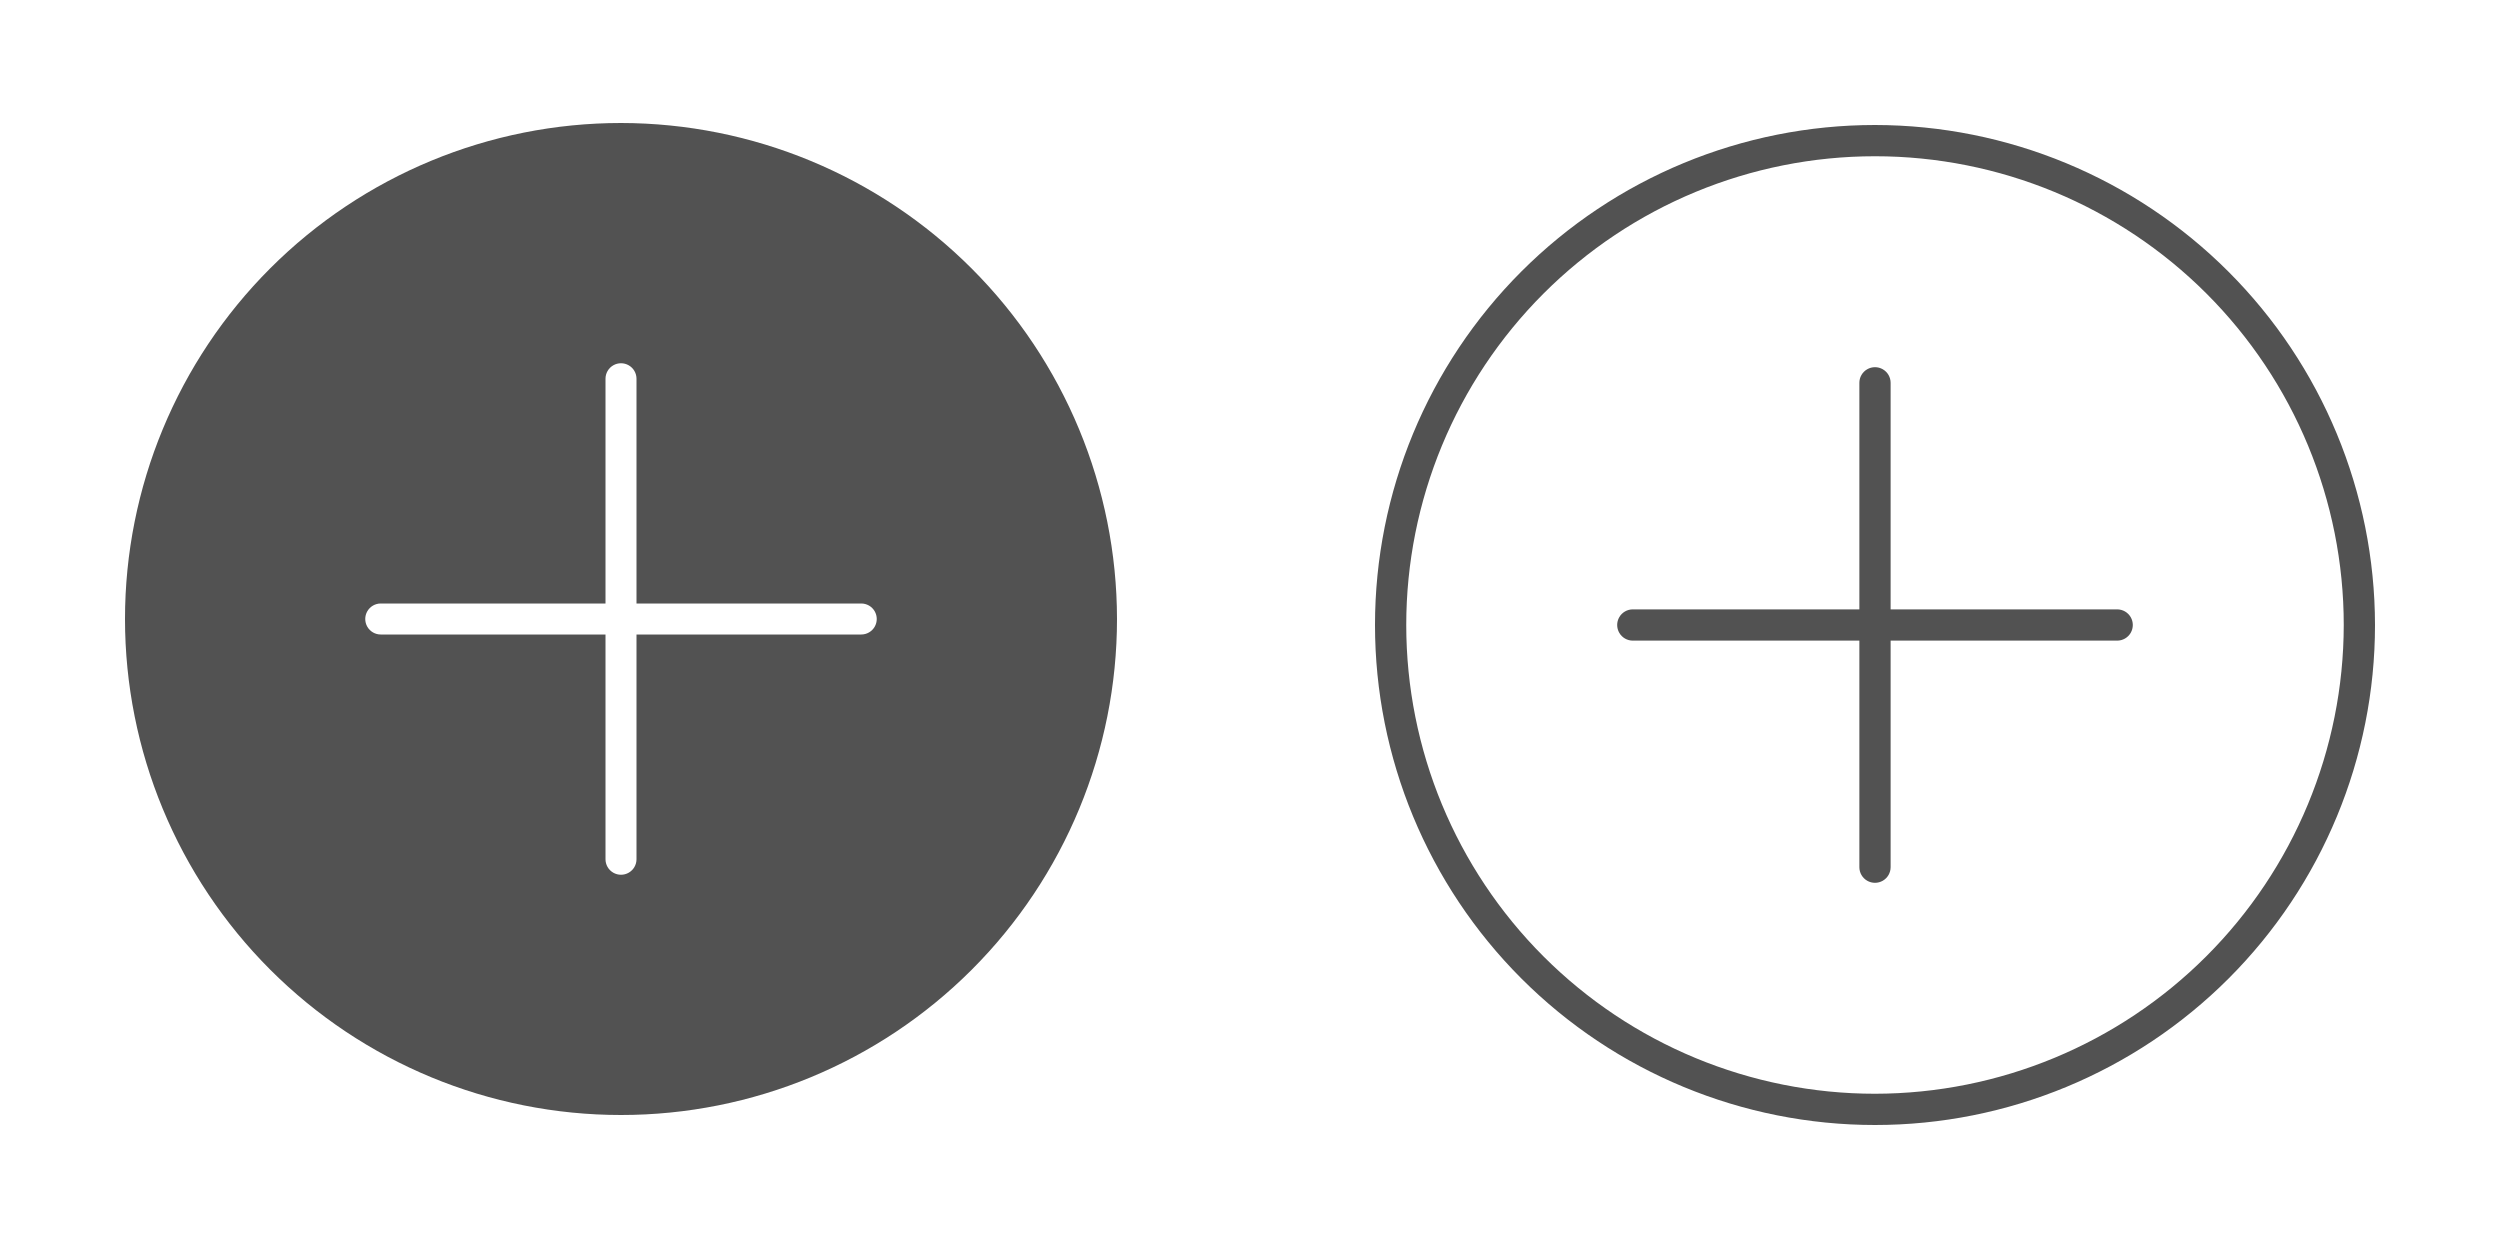 <?xml version="1.0" encoding="UTF-8" standalone="no"?>
<svg
   xmlns:dc="http://purl.org/dc/elements/1.1/"
   xmlns:cc="http://creativecommons.org/ns#"
   xmlns:rdf="http://www.w3.org/1999/02/22-rdf-syntax-ns#"
   xmlns:svg="http://www.w3.org/2000/svg"
   xmlns="http://www.w3.org/2000/svg"
   xmlns:sodipodi="http://sodipodi.sourceforge.net/DTD/sodipodi-0.dtd"
   xmlns:inkscape="http://www.inkscape.org/namespaces/inkscape"
   width="200"
   height="100"
   version="1.1"
   viewBox="0 0 150 75"
   id="svg8"
   sodipodi:docname="add-info.svg"
   inkscape:version="0.92.4 (5da689c313, 2019-01-14)">
  <defs
     id="defs12" />
  <sodipodi:namedview
     pagecolor="#ffffff"
     bordercolor="#666666"
     borderopacity="1"
     objecttolerance="10"
     gridtolerance="10"
     guidetolerance="10"
     inkscape:pageopacity="0"
     inkscape:pageshadow="2"
     inkscape:window-width="1366"
     inkscape:window-height="703"
     id="namedview10"
     showgrid="false"
     units="px"
     inkscape:zoom="2.36"
     inkscape:cx="78.665146"
     inkscape:cy="15.942084"
     inkscape:window-x="0"
     inkscape:window-y="0"
     inkscape:window-maximized="1"
     inkscape:current-layer="svg8" />
  <g
     id="g6"
     transform="matrix(0.05,0,0,0.05,82.5,7.5)"
     style="fill:#525252;fill-opacity:1">
    <path
       d="M 600,0 C 440.87,0 288.26,63.215 175.73,175.73 63.21,288.25 0,440.87 0,600 0,759.13 63.215,911.74 175.73,1024.27 288.25,1136.79 440.87,1200 600,1200 c 159.13,0 311.74,-63.215 424.27,-175.73 C 1136.79,911.75 1200,759.13 1200,600 1199.828,440.92 1136.555,288.41 1024.07,175.93 911.59,63.45 759.08,0.17 600,0 Z m 0,1162.5 C 450.82,1162.5 307.74,1103.238 202.25,997.75 96.76,892.26 37.5,749.19 37.5,600 37.5,450.81 96.762,307.74 202.25,202.25 307.74,96.76 450.81,37.5 600,37.5 749.19,37.5 892.26,96.762 997.75,202.25 1103.24,307.74 1162.5,450.81 1162.5,600 1162.328,749.13 1103.008,892.11 997.55,997.55 892.1,1103 749.13,1162.32 600,1162.5 Z"
       id="path2"
       inkscape:connector-curvature="0"
       style="fill:#525252;fill-opacity:1" />
    <path
       d="M 890.62,581.25 H 618.74 V 309.37 c 0,-6.699 -3.574,-12.887 -9.375,-16.238 -5.801,-3.348 -12.949,-3.348 -18.75,0 -5.801,3.352 -9.375,9.539 -9.375,16.238 V 581.25 H 309.36 c -6.699,0 -12.887,3.574 -16.238,9.375 -3.348,5.801 -3.348,12.949 0,18.75 3.352,5.801 9.539,9.375 16.238,9.375 h 271.88 v 271.88 c 0,6.699 3.574,12.887 9.375,16.238 5.801,3.348 12.949,3.348 18.75,0 5.801,-3.352 9.375,-9.539 9.375,-16.238 V 618.75 h 271.88 c 6.699,0 12.887,-3.574 16.238,-9.375 3.348,-5.801 3.348,-12.949 0,-18.75 -3.352,-5.801 -9.539,-9.375 -16.238,-9.375 z"
       id="path4"
       inkscape:connector-curvature="0"
       style="fill:#525252;fill-opacity:1" />
  </g>
  <g
     id="g6-3"
     transform="translate(1444.068,-1028.39)" />
  <g
     id="g6-5"
     transform="matrix(0.062,0,0,0.062,7.5,-7.5)">
    <g
       id="g870">
      <path
         style="fill:#525252;fill-opacity:1;stroke-width:0.8"
         d="M 480,240 C 352.696,240 230.612,290.575 140.588,380.587 50.572,470.603 0,592.696 0,720 0,847.304 50.575,969.389 140.588,1059.412 230.603,1149.428 352.696,1200 480,1200 607.304,1200 729.389,1149.425 819.413,1059.412 909.428,969.396 960,847.304 960,720 959.862,592.736 909.25,470.721 819.263,380.738 729.279,290.753 607.264,240.136 480,240 Z m 0,232.5 c 2.59,0 5.18,0.667 7.5,2.006 4.641,2.681 7.5,7.634 7.5,12.994 V 705 h 217.5 c 5.359,0 10.312,2.859 12.994,7.5 2.678,4.641 2.678,10.359 0,15 -2.681,4.641 -7.634,7.5 -12.994,7.5 H 495 v 217.5 c 0,5.359 -2.859,10.312 -7.5,12.994 -4.641,2.678 -10.359,2.678 -15,0 C 467.859,962.813 465,957.859 465,952.5 V 735 H 247.481 c -5.359,0 -10.294,-2.859 -12.975,-7.5 -2.678,-4.641 -2.678,-10.359 0,-15 2.681,-4.641 7.616,-7.5 12.975,-7.5 H 465 V 487.5 c 0,-5.359 2.859,-10.312 7.5,-12.994 2.32,-1.339 4.91,-2.006 7.5,-2.006 z"
         id="path2-3"
         inkscape:connector-curvature="0" />
    </g>
  </g>
</svg>
